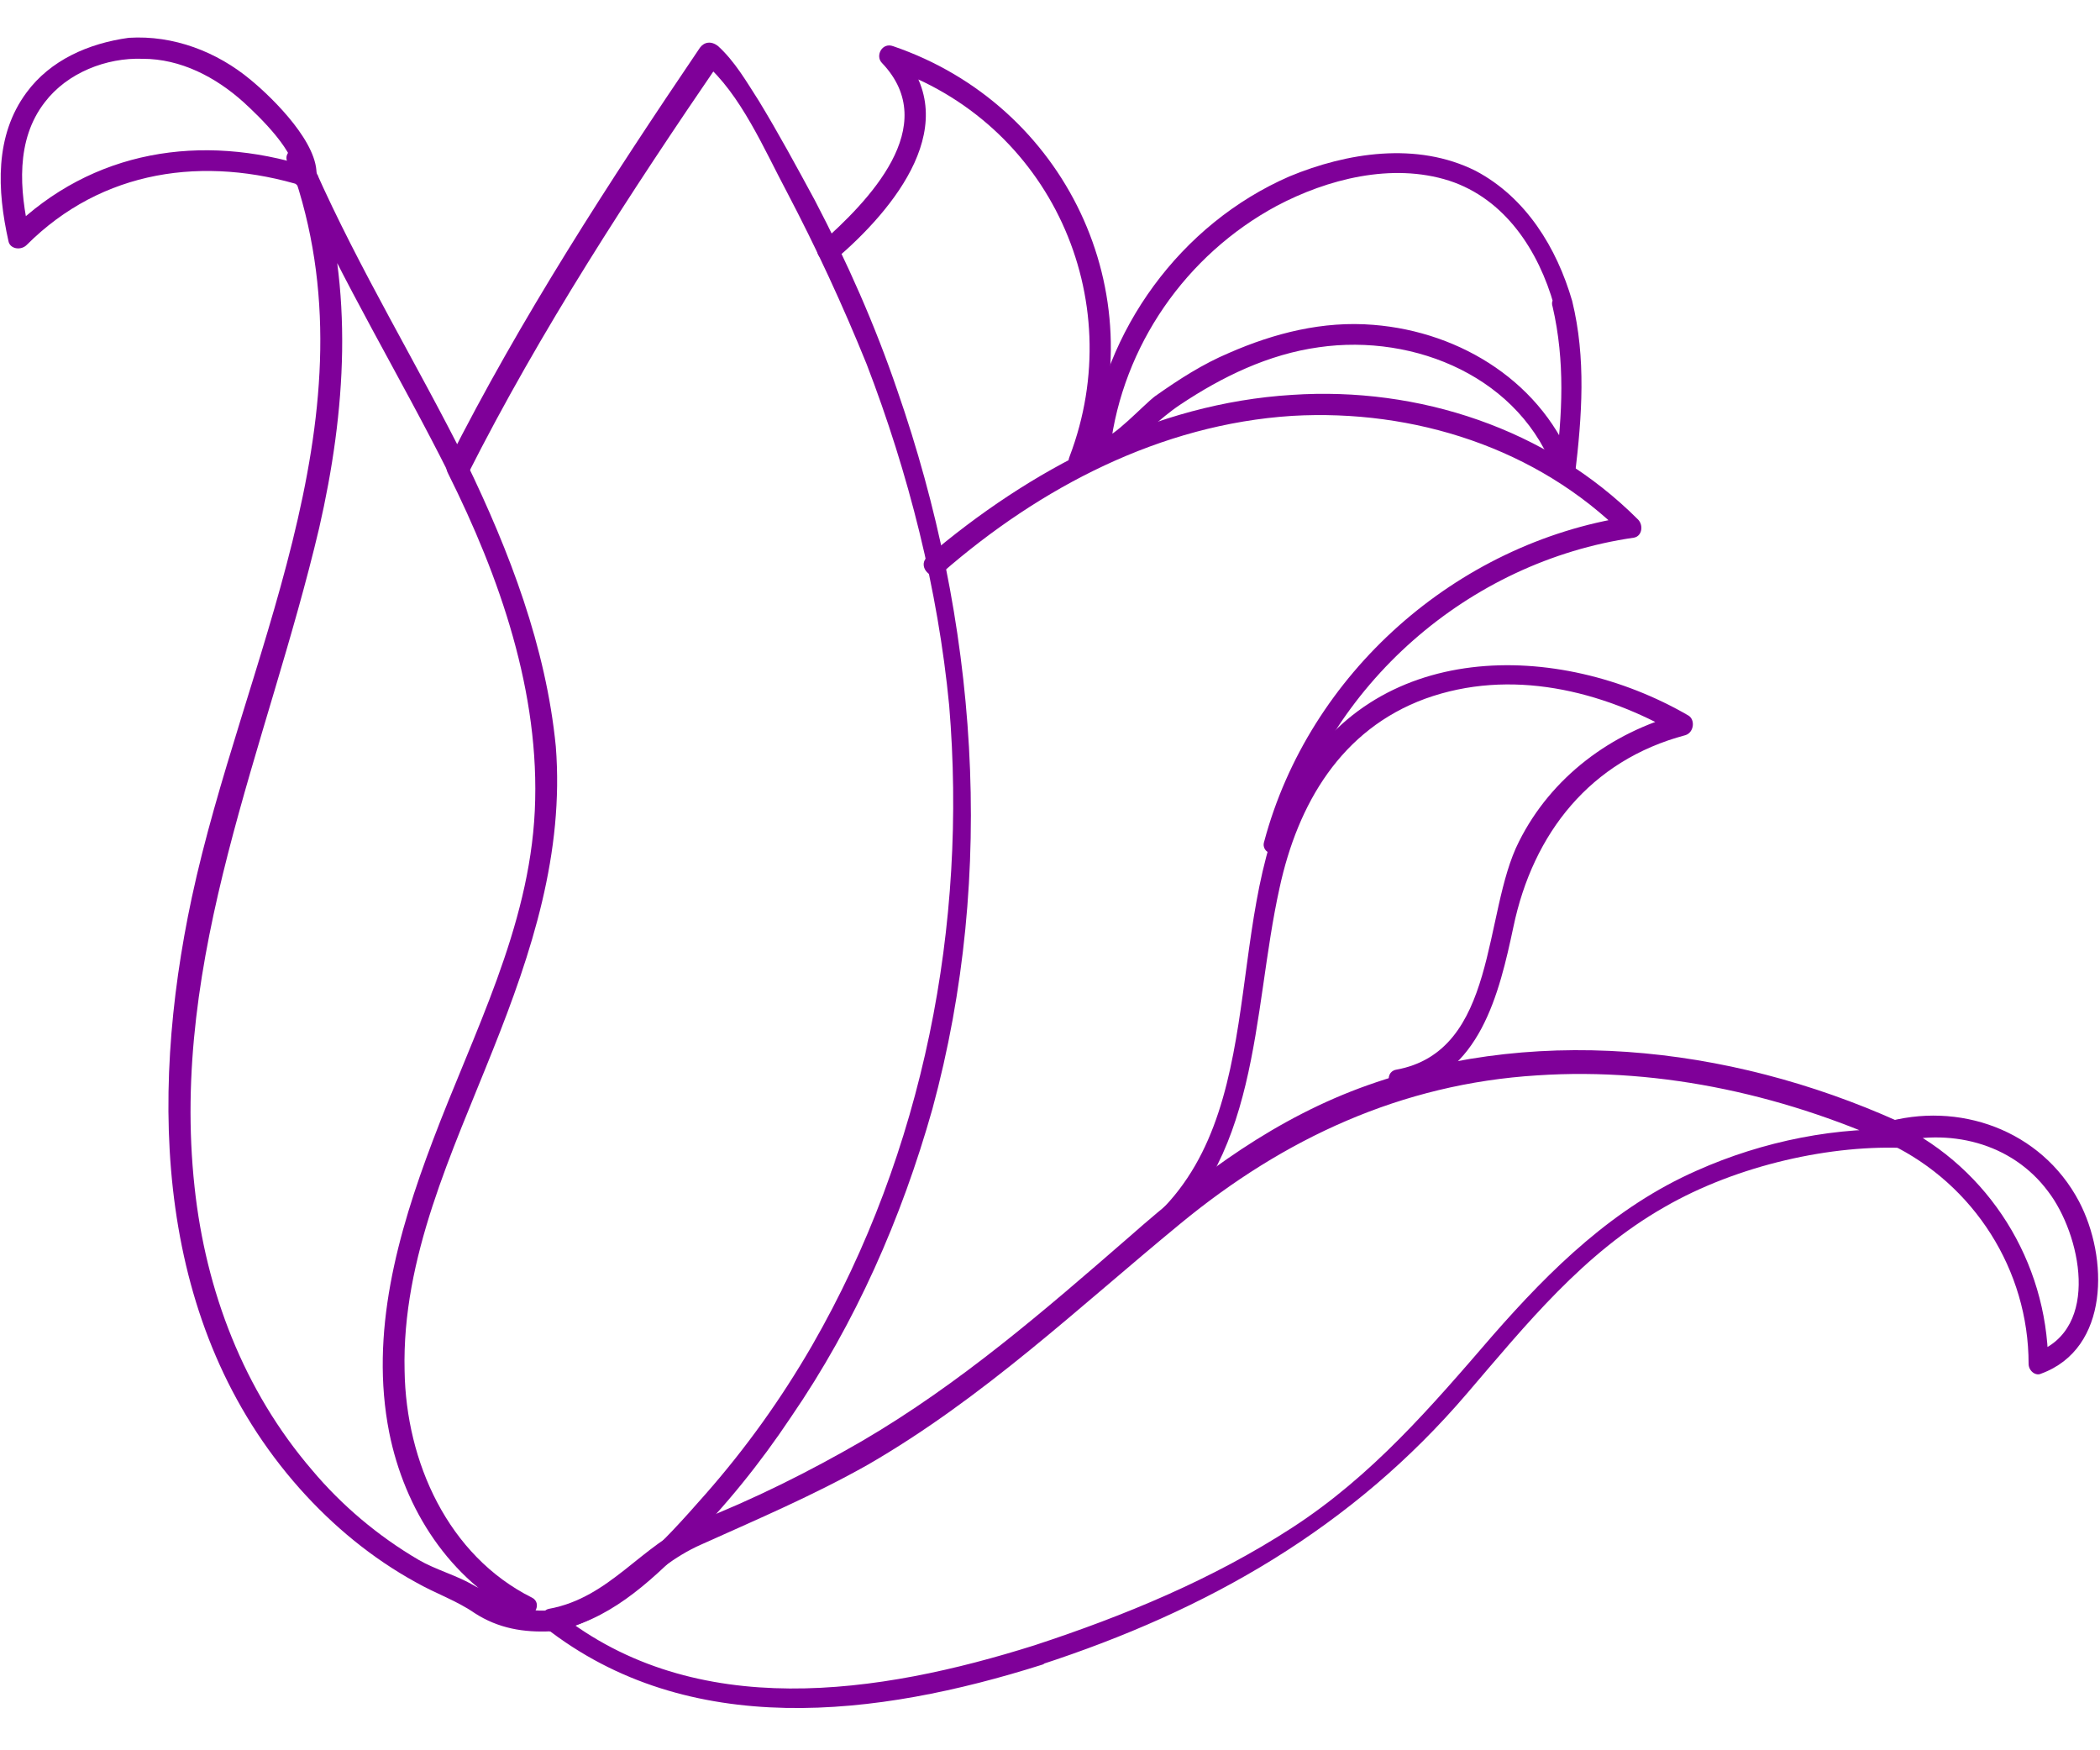 <?xml version="1.0" encoding="utf-8"?>
<!-- Generator: Adobe Illustrator 21.1.0, SVG Export Plug-In . SVG Version: 6.00 Build 0)  -->
<svg version="1.1" id="Guides" xmlns="http://www.w3.org/2000/svg" xmlns:xlink="http://www.w3.org/1999/xlink" x="0px" y="0px"
	 viewBox="0 0 150 125" style="enable-background:new 0 0 150 125;" xml:space="preserve">
<style type="text/css">
	.st0{fill:#7F0099;}
</style>
<g>
	<g>
		<g>
			<g>
				<g>
					<path class="st0" d="M39.4,115c-2.4,0.2-3.7-0.7-5.6-1.8c-1.2-0.7-2.7-1.1-3.9-1.8c-2.9-1.7-5.5-3.9-7.6-6.4
						c-4.9-5.7-7.6-12.8-8.4-20.2c-1.8-16.5,5.2-31.4,8.9-47.1c1.9-8.3,2.5-17-0.1-25.2c-0.3,0.3-0.6,0.6-0.9,0.9c0,0,0,0,0,0
						c0.5,0.2,0.9-0.3,0.9-0.7c0,0,0-0.1,0-0.1c-0.5,0.1-0.9,0.3-1.4,0.4c3.2,7.2,7.3,13.9,10.8,20.9c0.2,0.5,1,0.5,1.3,0
						c5.2-10.3,11.6-20.1,18.1-29.6c-0.4,0.1-0.8,0.1-1.2,0.2c2.6,2.2,4.3,6.2,5.9,9.2c2.1,4,4,8.1,5.7,12.3
						c3,7.8,5.1,16.1,5.9,24.4C69.1,66,66,82.2,58,96.1c-2.2,3.8-4.7,7.3-7.6,10.6c-3,3.4-6.6,7.5-11.3,8.4
						c-0.9,0.2-0.5,1.6,0.4,1.4c3.9-0.7,6.8-3.4,9.5-6.1c2.8-2.8,5.3-5.9,7.5-9.2c4.6-6.7,7.9-14.2,10.1-22
						c4.6-16.9,3.2-34.9-2.5-51.3c-1.6-4.7-3.6-9.2-5.9-13.6c-1.3-2.4-2.6-4.8-4-7.1c-0.9-1.4-1.7-2.8-2.9-3.9
						C50.8,2.9,50.3,3,50,3.4C43.5,13,37.2,22.7,32,33c0.4,0,0.9,0,1.3,0c-3.5-7-7.6-13.7-10.8-20.9c-0.3-0.7-1.3-0.3-1.4,0.4
						c0,0,0,0.1,0,0.1c0.3-0.2,0.6-0.5,0.9-0.7c0,0,0,0,0,0c-0.5-0.2-1.1,0.4-0.9,0.9c5.7,17.4-3.8,34.5-7.4,51.3
						c-3.1,14.5-2.6,30.6,7.7,42.2c2.4,2.7,5.2,5,8.3,6.7c1.4,0.8,2.9,1.3,4.2,2.2c1.7,1.1,3.5,1.4,5.5,1.3
						C40.3,116.4,40.3,114.9,39.4,115z"/>
				</g>
			</g>
			<g>
				<g>
					<path class="st0" d="M73.9,117.5c-11.1,3.5-24.2,5.5-34-2.3c-0.1,0.4-0.2,0.8-0.3,1.3c4.4-0.8,6.6-4.5,10.5-6.2
						c4-1.8,8-3.5,11.9-5.7c8.3-4.8,15-11.2,22.3-17.2c7.4-6.1,15.8-10,25.5-10.6c9-0.6,18.1,1.5,26.2,5.3c0.1-0.5,0.3-0.9,0.4-1.4
						c-5.1-0.3-10.5,0.8-15.2,2.9c-5.9,2.6-10.4,7-14.6,11.8c-4.4,5.1-8.6,10-14.3,13.7C86.6,112.8,80.3,115.4,73.9,117.5
						c-0.9,0.3-0.5,1.7,0.4,1.4c12-3.9,22.3-9.8,30.5-19.4c4.2-4.9,8.3-10,14.1-13.3c5.2-3,12-4.5,17.4-4.2c0.7,0,1-1.1,0.4-1.4
						c-12-5.7-26.3-7.6-39-3.1c-6.5,2.3-11.9,6.3-17,10.8c-6.1,5.3-12.1,10.5-19.1,14.6c-3.8,2.2-7.8,4.2-11.9,5.8
						c-3.9,1.6-6.1,5.4-10.5,6.2c-0.5,0.1-0.8,0.9-0.3,1.3c10.3,8.1,23.8,6.4,35.5,2.7C75.2,118.7,74.9,117.2,73.9,117.5z"/>
				</g>
			</g>
			<g>
				<g>
					<path class="st0" d="M135,81.7c6,2.9,9.9,9,9.9,15.7c0,0.5,0.5,0.9,0.9,0.7c4.9-1.8,4.8-8.3,2.7-12.3c-2.7-5.1-8.6-7.2-14-5.6
						C133.7,80.5,134.1,82,135,81.7c4.2-1.2,8.7-0.1,11.3,3.4c2.3,3,3.8,9.8-0.9,11.5c0.3,0.2,0.6,0.5,0.9,0.7
						c-0.1-7.2-4.2-13.8-10.7-17C134.9,80,134.1,81.2,135,81.7L135,81.7z"/>
				</g>
			</g>
			<g>
				<g>
					<path class="st0" d="M100.1,77.9c5.6-1,7-7,8-11.7c1.4-6.7,5.5-11.9,12.3-13.7c0.6-0.2,0.7-1.1,0.2-1.4
						c-9.3-5.4-22.6-5.5-28.3,5.2c-5.2,9.8-1.3,24.5-11.2,31.7c-0.8,0.6,0,1.9,0.8,1.3c8.2-6.1,7.5-16.9,9.5-25.9
						c1.3-6,4.4-11.3,10.4-13.5c6.1-2.2,12.6-0.6,18,2.5c0.1-0.5,0.1-0.9,0.2-1.4c-4.9,1.3-9.2,4.5-11.5,9.1
						c-2.6,5.1-1.5,15-8.8,16.3C98.8,76.6,99.2,78.1,100.1,77.9L100.1,77.9z"/>
				</g>
			</g>
			<g>
				<g>
					<path class="st0" d="M67.3,40.9c7-6.1,15.6-10.6,25-11.2c8.7-0.5,17.5,2.3,23.7,8.5c0.1-0.4,0.2-0.8,0.3-1.3
						C104,38.8,93.5,48.1,90.3,60.1c-0.3,0.9,1.2,1.3,1.4,0.4c3.1-11.6,13.2-20.4,25-22.1c0.6-0.1,0.7-0.9,0.3-1.3
						c-6.5-6.5-15.7-9.5-24.7-8.9c-9.8,0.6-18.7,5.3-26.1,11.6C65.5,40.5,66.6,41.6,67.3,40.9L67.3,40.9z"/>
				</g>
			</g>
			<g>
				<g>
					<path class="st0" d="M112.3,21.5c-1.1-3.8-3.3-7.4-6.9-9.3c-4.2-2.1-9.2-1.3-13.3,0.4c-7.8,3.4-13.3,11-14.3,19.4
						c0,0.3,0.3,0.7,0.6,0.7c0.9,0.2,0.9,0.2,1.6-0.3c1.5-1.1,2.8-2.5,4.3-3.5c3-2,6.3-3.6,9.9-4.1c6.9-1,14.5,2.2,16.9,9.1
						c0.2,0.6,1.3,0.8,1.4,0C113,29.7,113.3,25.6,112.3,21.5c-0.2-0.9-1.7-0.5-1.4,0.4c0.9,3.9,0.7,7.7,0.2,11.6c0.5,0,1,0,1.4,0
						c-2.2-6.1-8.1-9.8-14.4-10.3c-3.6-0.3-7.1,0.6-10.3,2c-1.9,0.8-3.6,1.9-5.3,3.1c-0.8,0.6-3.1,3.1-3.8,3
						c0.2,0.2,0.4,0.5,0.6,0.7c0.9-7.3,5.4-13.8,11.9-17.3c3.6-1.9,8.2-3.1,12.3-1.8c4,1.3,6.4,5,7.5,8.9
						C111.1,22.8,112.6,22.5,112.3,21.5z"/>
				</g>
			</g>
			<g>
				<g>
					<path class="st0" d="M77.8,33c4.7-12.1-1.7-25.5-14-29.7C63,3,62.5,4,63,4.5c4.3,4.5-1,9.9-4.4,12.9c-0.7,0.6,0.3,1.7,1.1,1.1
						c4.1-3.5,9.4-9.8,4.4-15c-0.2,0.4-0.5,0.8-0.7,1.3c11.6,3.9,17.3,16.5,13,27.8C76,33.5,77.4,33.9,77.8,33L77.8,33z"/>
				</g>
			</g>
			<g>
				<g>
					<path class="st0" d="M32,33.8c3.7,7.4,6.6,15.7,6.2,24.1c-0.4,8.4-4.4,15.9-7.3,23.6c-2.5,6.6-4.5,13.7-3.1,20.8
						c1.1,5.5,4.3,10.5,9.4,13.1c0.9,0.4,1.6-0.9,0.8-1.3c-6-3-9-9.7-9.1-16.2c-0.2-8.1,3.4-15.6,6.3-22.9c2.8-7,5.1-14.1,4.5-21.7
						C39,46.2,36.4,39.4,33.3,33C32.8,32.2,31.5,32.9,32,33.8L32,33.8z"/>
				</g>
			</g>
			<g>
				<g>
					<path class="st0" d="M22.5,12.4C22.3,12,22.1,11.5,22,11c-0.5,0.2-0.9,0.4-1.4,0.6c0.2,0.4,0.4,0.9,0.6,1.3
						c0.2,0.4,0.7,0.5,1,0.3c0.4-0.2,0.4-0.7,0.3-1c-0.2-0.4-0.4-0.9-0.6-1.3c-0.3-0.8-1.7-0.2-1.4,0.6c0.2,0.5,0.4,0.9,0.5,1.4
						C21.3,13.8,22.8,13.4,22.5,12.4L22.5,12.4z"/>
				</g>
			</g>
			<g>
				<g>
					<path class="st0" d="M37.1,114.2c-1.2-0.3-2.4-0.6-3.5-1c-0.9-0.3-1.3,1.1-0.4,1.4c1.1,0.4,2.3,0.7,3.5,1
						C37.6,115.8,38,114.4,37.1,114.2L37.1,114.2z"/>
				</g>
			</g>
			<g>
				<g>
					<path class="st0" d="M22,11.9c-7.6-2.4-15.4-1.2-21.2,4.5c0.4,0.1,0.8,0.2,1.3,0.3c-0.7-3.1-1-6.7,1.1-9.4
						c1.6-2.1,4.4-3.2,7-3.1c2.7,0,5.2,1.3,7.2,3.1c1.2,1.1,3.8,3.6,3.7,5.3c-0.1,1,1.4,1,1.5,0c0.2-2.3-3-5.5-4.7-6.9
						c-2.4-2-5.5-3.2-8.7-3C6.3,3.1,3.6,4.3,1.9,6.6c-2.3,3.1-2.1,7-1.3,10.6c0.1,0.6,0.9,0.7,1.3,0.3c5.4-5.4,12.7-6.4,19.8-4.2
						C22.5,13.7,22.9,12.2,22,11.9z"/>
				</g>
			</g>
		</g>
	</g>
</g>
</svg>
